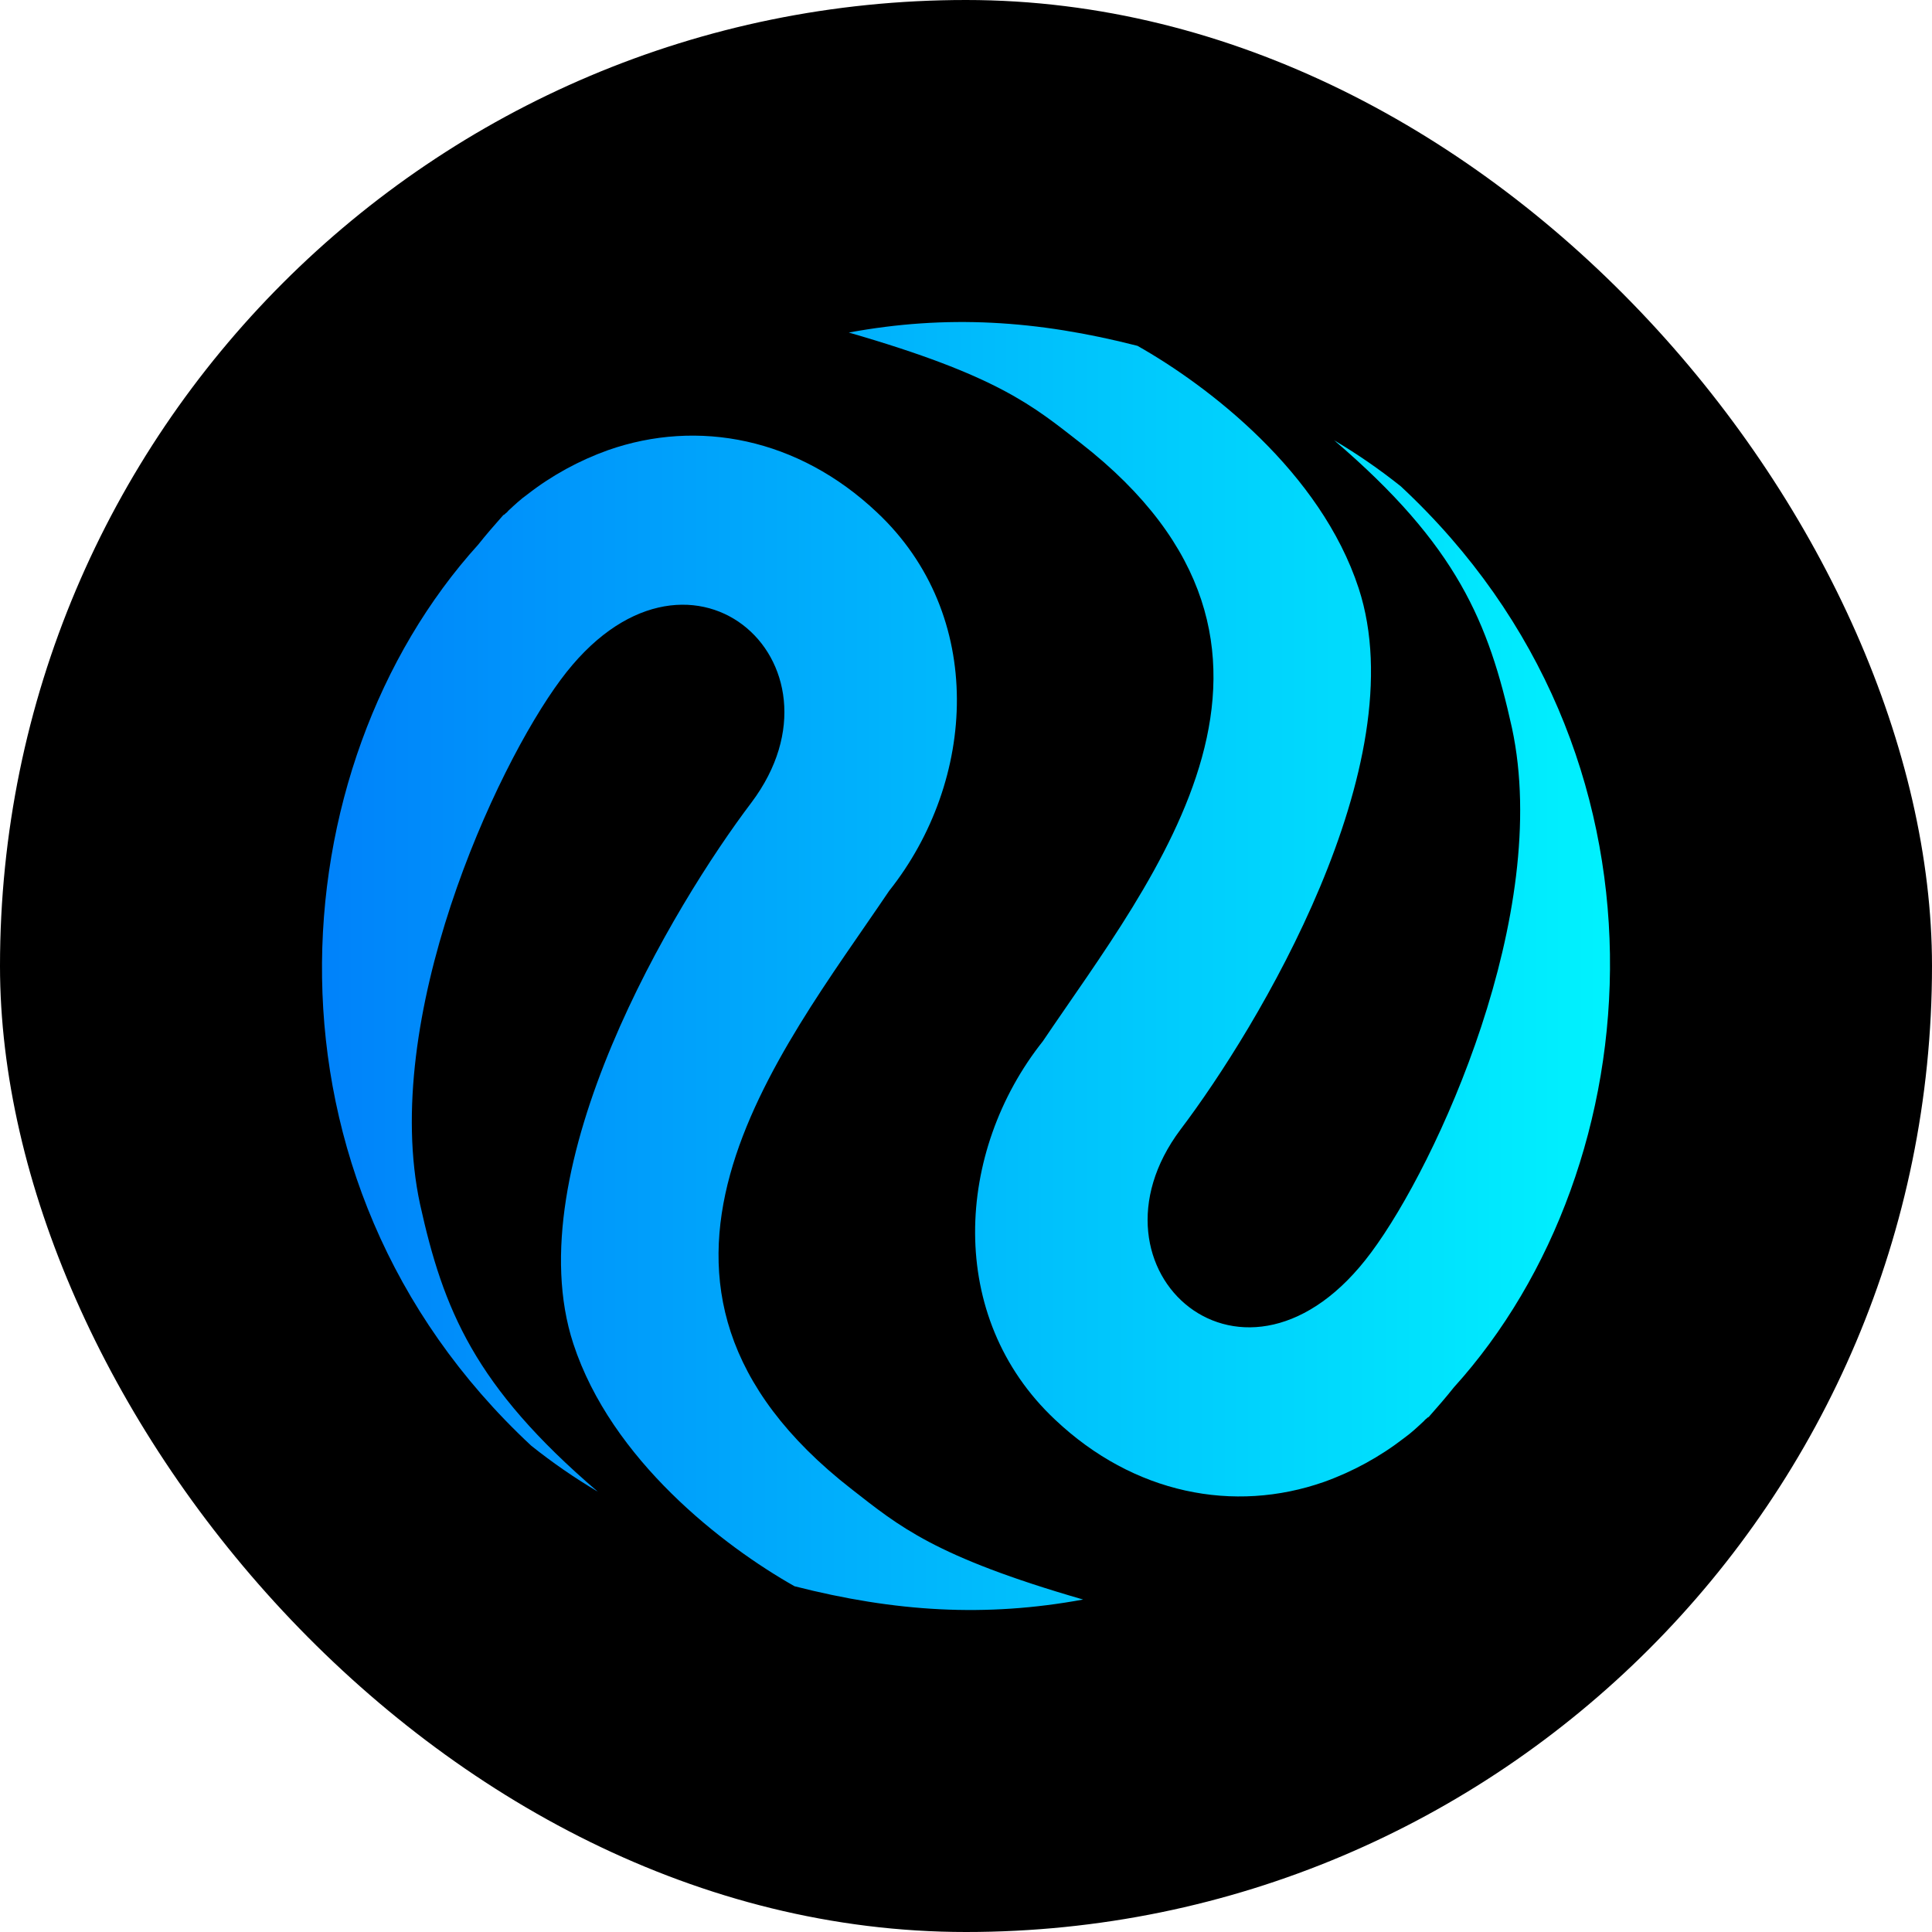 <svg viewBox="0 0 24 24" fill="none" xmlns="http://www.w3.org/2000/svg">
    <rect width="24" height="24" rx="12" fill="black" />
    <path
        d="M5.94 6.766C6.039 6.641 6.144 6.521 6.25 6.401C6.254 6.395 6.265 6.394 6.27 6.388C6.279 6.376 6.295 6.369 6.304 6.357L6.314 6.345C6.387 6.277 6.465 6.203 6.555 6.139C6.856 5.905 7.193 5.721 7.553 5.592C8.671 5.2 9.916 5.442 10.892 6.363C12.254 7.64 12.132 9.699 11.045 11.067C9.67 13.105 7.307 15.95 10.579 18.499C11.167 18.957 11.603 19.335 13.455 19.87C12.244 20.093 11.12 20.024 9.87 19.705C8.985 19.205 7.595 18.136 7.122 16.692C6.406 14.503 8.38 11.229 9.335 9.969C10.645 8.224 8.525 6.336 6.965 8.444C6.149 9.543 4.722 12.653 5.218 14.959C5.507 16.267 5.894 17.22 7.426 18.53C7.137 18.359 6.861 18.168 6.599 17.959C3.038 14.643 3.451 9.515 5.94 6.766V6.766Z"
        fill="url(#InjectiveBadge_a)"
    />
    <path
        d="M18.06 17.235C17.961 17.36 17.856 17.48 17.75 17.6C17.746 17.606 17.735 17.607 17.73 17.613C17.721 17.624 17.705 17.632 17.696 17.644L17.686 17.655C17.613 17.723 17.535 17.797 17.445 17.862C17.144 18.095 16.807 18.28 16.447 18.409C15.329 18.801 14.084 18.559 13.108 17.637C11.746 16.36 11.868 14.302 12.955 12.934C14.33 10.895 16.693 8.05 13.422 5.502C12.833 5.043 12.397 4.666 10.544 4.131C11.756 3.907 12.88 3.976 14.13 4.296C15.015 4.796 16.405 5.864 16.878 7.308C17.594 9.498 15.62 12.771 14.665 14.031C13.355 15.777 15.475 17.665 17.035 15.556C17.852 14.458 19.278 11.348 18.782 9.042C18.492 7.734 18.106 6.78 16.574 5.47C16.858 5.638 17.134 5.828 17.401 6.041C20.962 9.357 20.549 14.486 18.06 17.235V17.235Z"
        fill="url(#InjectiveBadge_b)"
    />
    <defs>
        <linearGradient
            id="InjectiveBadge_a"
            x1="4"
            y1="12"
            x2="20"
            y2="12"
            gradientUnits="userSpaceOnUse"
        >
            <stop stop-color="#0082FA" />
            <stop offset="1" stop-color="#00F2FE" />
        </linearGradient>
        <linearGradient
            id="InjectiveBadge_b"
            x1="4"
            y1="12"
            x2="20"
            y2="12"
            gradientUnits="userSpaceOnUse"
        >
            <stop stop-color="#0082FA" />
            <stop offset="1" stop-color="#00F2FE" />
        </linearGradient>
    </defs>
</svg>
